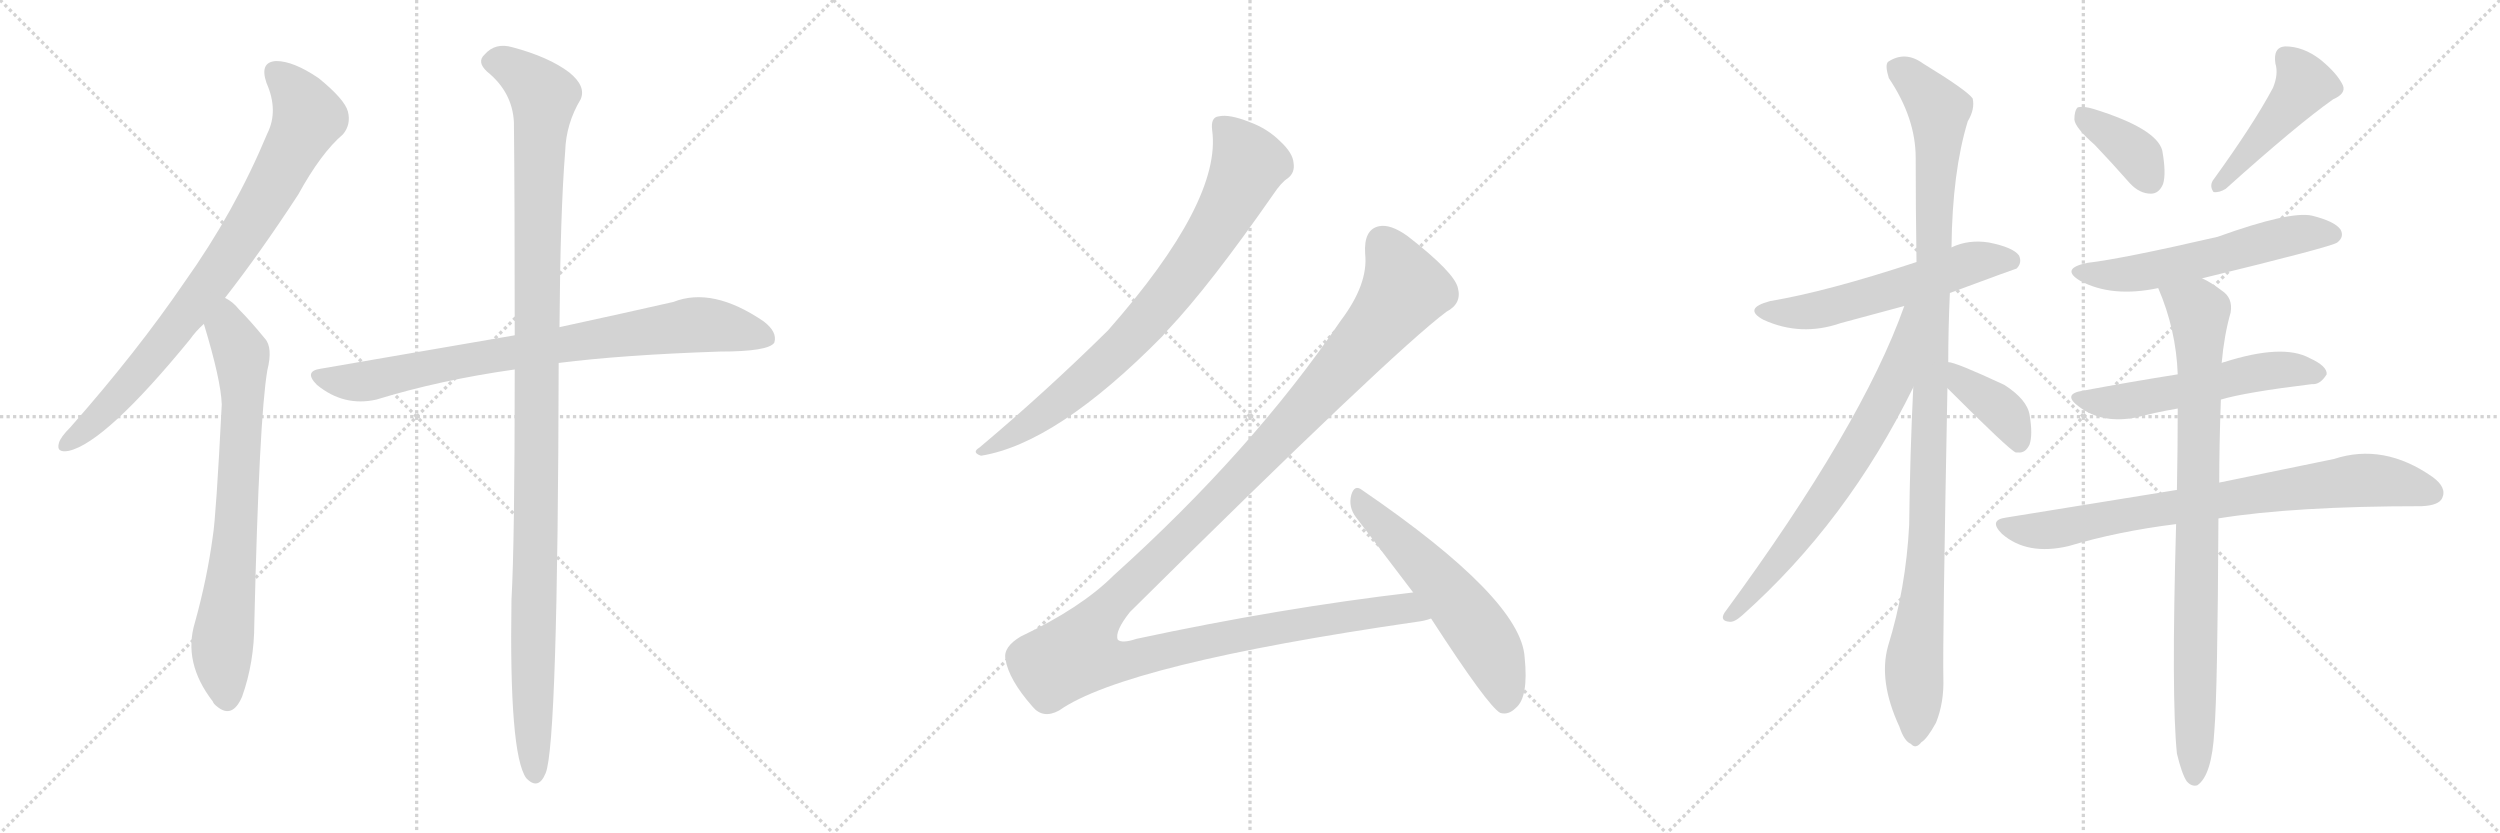 <svg version="1.1" viewBox="0 0 3072 1024" xmlns="http://www.w3.org/2000/svg">
  <g stroke="lightgray" stroke-dasharray="1,1" stroke-width="1" transform="scale(4, 4)">
    <line x1="0" y1="0" x2="256" y2="256"></line>
    <line x1="256" y1="0" x2="0" y2="256"></line>
    <line x1="128" y1="0" x2="128" y2="256"></line>
    <line x1="0" y1="128" x2="256" y2="128"></line>
    <line x1="256" y1="0" x2="512" y2="256"></line>
    <line x1="512" y1="0" x2="256" y2="256"></line>
    <line x1="384" y1="0" x2="384" y2="256"></line>
    <line x1="256" y1="128" x2="512" y2="128"></line>
    <line x1="512" y1="0" x2="768" y2="256"></line>
    <line x1="768" y1="0" x2="512" y2="256"></line>
    <line x1="640" y1="0" x2="640" y2="256"></line>
    <line x1="512" y1="128" x2="768" y2="128"></line>
  </g>
<g transform="scale(1, -1) translate(0, -850)">
   <style type="text/css">
    @keyframes keyframes0 {
      from {
       stroke: black;
       stroke-dashoffset: 824;
       stroke-width: 128;
       }
       73% {
       animation-timing-function: step-end;
       stroke: black;
       stroke-dashoffset: 0;
       stroke-width: 128;
       }
       to {
       stroke: black;
       stroke-width: 1024;
       }
       }
       #make-me-a-hanzi-animation-0 {
         animation: keyframes0 0.921s both;
         animation-delay: 0s;
         animation-timing-function: linear;
       }
    @keyframes keyframes1 {
      from {
       stroke: black;
       stroke-dashoffset: 746;
       stroke-width: 128;
       }
       71% {
       animation-timing-function: step-end;
       stroke: black;
       stroke-dashoffset: 0;
       stroke-width: 128;
       }
       to {
       stroke: black;
       stroke-width: 1024;
       }
       }
       #make-me-a-hanzi-animation-1 {
         animation: keyframes1 0.857s both;
         animation-delay: 0.921s;
         animation-timing-function: linear;
       }
    @keyframes keyframes2 {
      from {
       stroke: black;
       stroke-dashoffset: 815;
       stroke-width: 128;
       }
       73% {
       animation-timing-function: step-end;
       stroke: black;
       stroke-dashoffset: 0;
       stroke-width: 128;
       }
       to {
       stroke: black;
       stroke-width: 1024;
       }
       }
       #make-me-a-hanzi-animation-2 {
         animation: keyframes2 0.913s both;
         animation-delay: 1.778s;
         animation-timing-function: linear;
       }
    @keyframes keyframes3 {
      from {
       stroke: black;
       stroke-dashoffset: 1166;
       stroke-width: 128;
       }
       79% {
       animation-timing-function: step-end;
       stroke: black;
       stroke-dashoffset: 0;
       stroke-width: 128;
       }
       to {
       stroke: black;
       stroke-width: 1024;
       }
       }
       #make-me-a-hanzi-animation-3 {
         animation: keyframes3 1.199s both;
         animation-delay: 2.691s;
         animation-timing-function: linear;
       }
    @keyframes keyframes4 {
      from {
       stroke: black;
       stroke-dashoffset: 800;
       stroke-width: 128;
       }
       72% {
       animation-timing-function: step-end;
       stroke: black;
       stroke-dashoffset: 0;
       stroke-width: 128;
       }
       to {
       stroke: black;
       stroke-width: 1024;
       }
       }
       #make-me-a-hanzi-animation-4 {
         animation: keyframes4 0.901s both;
         animation-delay: 3.89s;
         animation-timing-function: linear;
       }
    @keyframes keyframes5 {
      from {
       stroke: black;
       stroke-dashoffset: 1359;
       stroke-width: 128;
       }
       82% {
       animation-timing-function: step-end;
       stroke: black;
       stroke-dashoffset: 0;
       stroke-width: 128;
       }
       to {
       stroke: black;
       stroke-width: 1024;
       }
       }
       #make-me-a-hanzi-animation-5 {
         animation: keyframes5 1.356s both;
         animation-delay: 4.791s;
         animation-timing-function: linear;
       }
    @keyframes keyframes6 {
      from {
       stroke: black;
       stroke-dashoffset: 569;
       stroke-width: 128;
       }
       65% {
       animation-timing-function: step-end;
       stroke: black;
       stroke-dashoffset: 0;
       stroke-width: 128;
       }
       to {
       stroke: black;
       stroke-width: 1024;
       }
       }
       #make-me-a-hanzi-animation-6 {
         animation: keyframes6 0.713s both;
         animation-delay: 6.147s;
         animation-timing-function: linear;
       }
    @keyframes keyframes7 {
      from {
       stroke: black;
       stroke-dashoffset: 571;
       stroke-width: 128;
       }
       65% {
       animation-timing-function: step-end;
       stroke: black;
       stroke-dashoffset: 0;
       stroke-width: 128;
       }
       to {
       stroke: black;
       stroke-width: 1024;
       }
       }
       #make-me-a-hanzi-animation-7 {
         animation: keyframes7 0.715s both;
         animation-delay: 6.86s;
         animation-timing-function: linear;
       }
    @keyframes keyframes8 {
      from {
       stroke: black;
       stroke-dashoffset: 1096;
       stroke-width: 128;
       }
       78% {
       animation-timing-function: step-end;
       stroke: black;
       stroke-dashoffset: 0;
       stroke-width: 128;
       }
       to {
       stroke: black;
       stroke-width: 1024;
       }
       }
       #make-me-a-hanzi-animation-8 {
         animation: keyframes8 1.142s both;
         animation-delay: 7.575s;
         animation-timing-function: linear;
       }
    @keyframes keyframes9 {
      from {
       stroke: black;
       stroke-dashoffset: 700;
       stroke-width: 128;
       }
       69% {
       animation-timing-function: step-end;
       stroke: black;
       stroke-dashoffset: 0;
       stroke-width: 128;
       }
       to {
       stroke: black;
       stroke-width: 1024;
       }
       }
       #make-me-a-hanzi-animation-9 {
         animation: keyframes9 0.82s both;
         animation-delay: 8.716s;
         animation-timing-function: linear;
       }
    @keyframes keyframes10 {
      from {
       stroke: black;
       stroke-dashoffset: 393;
       stroke-width: 128;
       }
       56% {
       animation-timing-function: step-end;
       stroke: black;
       stroke-dashoffset: 0;
       stroke-width: 128;
       }
       to {
       stroke: black;
       stroke-width: 1024;
       }
       }
       #make-me-a-hanzi-animation-10 {
         animation: keyframes10 0.57s both;
         animation-delay: 9.536s;
         animation-timing-function: linear;
       }
    @keyframes keyframes11 {
      from {
       stroke: black;
       stroke-dashoffset: 375;
       stroke-width: 128;
       }
       55% {
       animation-timing-function: step-end;
       stroke: black;
       stroke-dashoffset: 0;
       stroke-width: 128;
       }
       to {
       stroke: black;
       stroke-width: 1024;
       }
       }
       #make-me-a-hanzi-animation-11 {
         animation: keyframes11 0.555s both;
         animation-delay: 10.106s;
         animation-timing-function: linear;
       }
    @keyframes keyframes12 {
      from {
       stroke: black;
       stroke-dashoffset: 459;
       stroke-width: 128;
       }
       60% {
       animation-timing-function: step-end;
       stroke: black;
       stroke-dashoffset: 0;
       stroke-width: 128;
       }
       to {
       stroke: black;
       stroke-width: 1024;
       }
       }
       #make-me-a-hanzi-animation-12 {
         animation: keyframes12 0.624s both;
         animation-delay: 10.661s;
         animation-timing-function: linear;
       }
    @keyframes keyframes13 {
      from {
       stroke: black;
       stroke-dashoffset: 571;
       stroke-width: 128;
       }
       65% {
       animation-timing-function: step-end;
       stroke: black;
       stroke-dashoffset: 0;
       stroke-width: 128;
       }
       to {
       stroke: black;
       stroke-width: 1024;
       }
       }
       #make-me-a-hanzi-animation-13 {
         animation: keyframes13 0.715s both;
         animation-delay: 11.285s;
         animation-timing-function: linear;
       }
    @keyframes keyframes14 {
      from {
       stroke: black;
       stroke-dashoffset: 553;
       stroke-width: 128;
       }
       64% {
       animation-timing-function: step-end;
       stroke: black;
       stroke-dashoffset: 0;
       stroke-width: 128;
       }
       to {
       stroke: black;
       stroke-width: 1024;
       }
       }
       #make-me-a-hanzi-animation-14 {
         animation: keyframes14 0.7s both;
         animation-delay: 11.999s;
         animation-timing-function: linear;
       }
    @keyframes keyframes15 {
      from {
       stroke: black;
       stroke-dashoffset: 789;
       stroke-width: 128;
       }
       72% {
       animation-timing-function: step-end;
       stroke: black;
       stroke-dashoffset: 0;
       stroke-width: 128;
       }
       to {
       stroke: black;
       stroke-width: 1024;
       }
       }
       #make-me-a-hanzi-animation-15 {
         animation: keyframes15 0.892s both;
         animation-delay: 12.699s;
         animation-timing-function: linear;
       }
    @keyframes keyframes16 {
      from {
       stroke: black;
       stroke-dashoffset: 876;
       stroke-width: 128;
       }
       74% {
       animation-timing-function: step-end;
       stroke: black;
       stroke-dashoffset: 0;
       stroke-width: 128;
       }
       to {
       stroke: black;
       stroke-width: 1024;
       }
       }
       #make-me-a-hanzi-animation-16 {
         animation: keyframes16 0.963s both;
         animation-delay: 13.591s;
         animation-timing-function: linear;
       }
</style>
<path d="M 276.5 484.0 Q 319.5 539.0 366.5 611.0 Q 394.5 662.0 421.5 685.0 Q 431.5 697.0 427.5 713.0 Q 423.5 728.0 391.5 754.0 Q 360.5 775.0 339.5 775.0 Q 318.5 774.0 327.5 748.0 Q 342.5 714.0 328.5 686.0 Q 288.5 590.0 226.5 503.0 Q 168.5 418.0 86.5 325.0 Q 74.5 313.0 72.5 306.0 Q 68.5 293.0 84.5 296.0 Q 129.5 306.0 233.5 433.0 Q 240.5 443.0 250.5 452.0 L 276.5 484.0 Z" fill="lightgray"></path> 
<path d="M 250.5 452.0 Q 271.5 383.0 272.5 353.0 Q 265.5 215.0 261.5 191.0 Q 254.5 139.0 239.5 85.0 Q 224.5 36.0 261.5 -12.0 Q 262.5 -15.0 266.5 -18.0 Q 285.5 -34.0 297.5 -6.0 Q 312.5 36.0 312.5 84.0 Q 318.5 337.0 328.5 395.0 Q 335.5 423.0 325.5 434.0 Q 307.5 456.0 293.5 470.0 Q 286.5 479.0 276.5 484.0 C 252.5 502.0 241.5 481.0 250.5 452.0 Z" fill="lightgray"></path> 
<path d="M 686.5 404.0 Q 765.5 414.0 884.5 418.0 Q 944.5 418.0 951.5 429.0 Q 955.5 442.0 938.5 455.0 Q 875.5 498.0 827.5 479.0 Q 770.5 466.0 687.5 448.0 L 632.5 438.0 Q 521.5 419.0 394.5 397.0 Q 372.5 394.0 389.5 377.0 Q 422.5 350.0 462.5 359.0 Q 540.5 383.0 632.5 396.0 L 686.5 404.0 Z" fill="lightgray"></path> 
<path d="M 632.5 396.0 Q 632.5 183.0 628.5 113.0 Q 625.5 -76.0 646.5 -106.0 Q 661.5 -122.0 670.5 -100.0 Q 685.5 -64.0 686.5 404.0 L 687.5 448.0 Q 688.5 590.0 694.5 664.0 Q 695.5 698.0 713.5 728.0 Q 720.5 744.0 699.5 761.0 Q 674.5 780.0 629.5 792.0 Q 608.5 798.0 595.5 783.0 Q 585.5 774.0 598.5 762.0 Q 629.5 737.0 631.5 700.0 Q 632.5 607.0 632.5 438.0 L 632.5 396.0 Z" fill="lightgray"></path> 
<path d="M 1489.5 690.0 Q 1501.5 603.0 1361.5 444.0 Q 1285.5 369.0 1203.5 300.0 Q 1193.5 294.0 1205.5 290.0 Q 1298.5 305.0 1428.5 437.0 Q 1431.5 441.0 1435.5 445.0 Q 1486.5 499.0 1564.5 611.0 Q 1574.5 626.0 1582.5 631.0 Q 1591.5 638.0 1589.5 650.0 Q 1588.5 662.0 1573.5 676.0 Q 1557.5 692.0 1535.5 700.0 Q 1510.5 710.0 1497.5 707.0 Q 1487.5 706.0 1489.5 690.0 Z" fill="lightgray"></path> 
<path d="M 1736.5 122.0 Q 1573.5 103.0 1396.5 65.0 Q 1378.5 59.0 1373.5 64.0 Q 1369.5 74.0 1388.5 98.0 Q 1710.5 417.0 1777.5 467.0 Q 1796.5 477.0 1791.5 496.0 Q 1787.5 515.0 1729.5 560.0 Q 1708.5 575.0 1694.5 572.0 Q 1675.5 568.0 1677.5 538.0 Q 1681.5 501.0 1647.5 456.0 Q 1538.5 296.0 1368.5 143.0 Q 1328.5 103.0 1254.5 68.0 Q 1232.5 55.0 1235.5 40.0 Q 1239.5 15.0 1268.5 -18.0 Q 1281.5 -34.0 1301.5 -23.0 Q 1382.5 34.0 1741.5 86.0 Q 1750.5 87.0 1758.5 90.0 C 1787.5 96.0 1766.5 126.0 1736.5 122.0 Z" fill="lightgray"></path> 
<path d="M 1758.5 90.0 Q 1828.5 -18.0 1843.5 -26.0 Q 1853.5 -29.0 1862.5 -20.0 Q 1878.5 -7.0 1873.5 42.0 Q 1869.5 114.0 1673.5 248.0 Q 1664.5 255.0 1660.5 242.0 Q 1656.5 227.0 1666.5 214.0 L 1736.5 122.0 L 1758.5 90.0 Z" fill="lightgray"></path> 
<path d="M 2396.0 490.0 Q 2477.0 520.0 2478.0 520.0 Q 2485.0 527.0 2481.0 536.0 Q 2474.0 546.0 2444.0 552.0 Q 2419.0 556.0 2398.0 546.0 L 2355.0 528.0 Q 2246.0 492.0 2175.0 480.0 Q 2141.0 471.0 2167.0 457.0 Q 2213.0 436.0 2262.0 453.0 Q 2299.0 463.0 2340.0 474.0 L 2396.0 490.0 Z" fill="lightgray"></path> 
<path d="M 2394.0 405.0 Q 2394.0 445.0 2396.0 490.0 L 2398.0 546.0 Q 2399.0 639.0 2418.0 701.0 Q 2427.0 716.0 2424.0 729.0 Q 2417.0 739.0 2363.0 772.0 Q 2341.0 788.0 2320.0 774.0 Q 2316.0 770.0 2321.0 754.0 Q 2354.0 705.0 2354.0 656.0 Q 2354.0 596.0 2355.0 528.0 L 2351.0 374.0 Q 2347.0 292.0 2346.0 205.0 Q 2342.0 127.0 2320.0 56.0 Q 2308.0 13.0 2334.0 -43.0 Q 2340.0 -61.0 2348.0 -64.0 Q 2354.0 -71.0 2361.0 -62.0 Q 2368.0 -58.0 2379.0 -38.0 Q 2389.0 -13.0 2388.0 17.0 Q 2387.0 59.0 2393.0 373.0 L 2394.0 405.0 Z" fill="lightgray"></path> 
<path d="M 2340.0 474.0 Q 2288.0 327.0 2119.0 97.0 Q 2113.0 87.0 2125.0 86.0 Q 2131.0 85.0 2141.0 94.0 Q 2270.0 209.0 2351.0 374.0 C 2416.0 504.0 2350.0 502.0 2340.0 474.0 Z" fill="lightgray"></path> 
<path d="M 2393.0 373.0 Q 2469.0 297.0 2477.0 294.0 L 2480.0 294.0 Q 2489.0 293.0 2494.0 304.0 Q 2498.0 316.0 2494.0 340.0 Q 2491.0 359.0 2463.0 377.0 Q 2403.0 405.0 2394.0 405.0 C 2364.0 410.0 2372.0 394.0 2393.0 373.0 Z" fill="lightgray"></path> 
<path d="M 2574.0 672.0 Q 2595.0 650.0 2617.0 625.0 Q 2629.0 612.0 2643.0 612.0 Q 2653.0 612.0 2658.0 624.0 Q 2662.0 637.0 2657.0 665.0 Q 2650.0 692.0 2573.0 716.0 Q 2560.0 720.0 2553.0 718.0 Q 2549.0 714.0 2549.0 703.0 Q 2550.0 693.0 2574.0 672.0 Z" fill="lightgray"></path> 
<path d="M 2793.0 742.0 Q 2769.0 697.0 2719.0 628.0 Q 2715.0 621.0 2720.0 614.0 Q 2727.0 613.0 2735.0 618.0 Q 2823.0 697.0 2867.0 728.0 Q 2883.0 735.0 2879.0 745.0 Q 2872.0 760.0 2851.0 777.0 Q 2830.0 793.0 2808.0 793.0 Q 2793.0 792.0 2796.0 772.0 Q 2800.0 759.0 2793.0 742.0 Z" fill="lightgray"></path> 
<path d="M 2706.0 508.0 Q 2866.0 547.0 2872.0 552.0 Q 2881.0 559.0 2876.0 568.0 Q 2869.0 578.0 2841.0 585.0 Q 2814.0 591.0 2725.0 559.0 Q 2608.0 532.0 2565.0 527.0 Q 2531.0 520.0 2556.0 505.0 Q 2595.0 484.0 2652.0 496.0 L 2706.0 508.0 Z" fill="lightgray"></path> 
<path d="M 2729.0 359.0 Q 2759.0 368.0 2841.0 378.0 Q 2851.0 377.0 2859.0 390.0 Q 2860.0 400.0 2838.0 410.0 Q 2805.0 428.0 2733.0 405.0 Q 2732.0 405.0 2730.0 404.0 L 2676.0 390.0 Q 2619.0 381.0 2560.0 370.0 Q 2533.0 366.0 2555.0 350.0 Q 2583.0 329.0 2625.0 337.0 Q 2647.0 343.0 2676.0 348.0 L 2729.0 359.0 Z" fill="lightgray"></path> 
<path d="M 2726.0 213.0 Q 2819.0 228.0 2976.0 228.0 Q 2997.0 229.0 3001.0 238.0 Q 3007.0 251.0 2989.0 264.0 Q 2929.0 306.0 2868.0 286.0 Q 2810.0 274.0 2727.0 257.0 L 2675.0 248.0 Q 2576.0 232.0 2465.0 214.0 Q 2443.0 211.0 2460.0 194.0 Q 2491.0 167.0 2542.0 179.0 Q 2602.0 197.0 2674.0 206.0 L 2726.0 213.0 Z" fill="lightgray"></path> 
<path d="M 2675.0 -76.0 Q 2681.0 -101.0 2687.0 -110.0 Q 2693.0 -117.0 2700.0 -115.0 Q 2718.0 -103.0 2721.0 -48.0 Q 2725.0 0.0 2726.0 213.0 L 2727.0 257.0 Q 2727.0 303.0 2729.0 359.0 L 2730.0 404.0 Q 2733.0 438.0 2741.0 466.0 Q 2744.0 484.0 2730.0 493.0 Q 2717.0 503.0 2706.0 508.0 C 2680.0 523.0 2641.0 524.0 2652.0 496.0 Q 2674.0 445.0 2676.0 390.0 L 2676.0 348.0 Q 2676.0 302.0 2675.0 248.0 L 2674.0 206.0 Q 2668.0 -8.0 2675.0 -76.0 Z" fill="lightgray"></path> 
      <clipPath id="make-me-a-hanzi-clip-0">
      <path d="M 276.5 484.0 Q 319.5 539.0 366.5 611.0 Q 394.5 662.0 421.5 685.0 Q 431.5 697.0 427.5 713.0 Q 423.5 728.0 391.5 754.0 Q 360.5 775.0 339.5 775.0 Q 318.5 774.0 327.5 748.0 Q 342.5 714.0 328.5 686.0 Q 288.5 590.0 226.5 503.0 Q 168.5 418.0 86.5 325.0 Q 74.5 313.0 72.5 306.0 Q 68.5 293.0 84.5 296.0 Q 129.5 306.0 233.5 433.0 Q 240.5 443.0 250.5 452.0 L 276.5 484.0 Z" fill="lightgray"></path>
      </clipPath>
      <path clip-path="url(#make-me-a-hanzi-clip-0)" d="M 339.5 759.0 L 358.5 743.0 L 378.5 706.0 L 335.5 621.0 L 260.5 505.0 L 194.5 419.0 L 132.5 348.0 L 82.5 306.0 " fill="none" id="make-me-a-hanzi-animation-0" stroke-dasharray="696 1392" stroke-linecap="round"></path>

      <clipPath id="make-me-a-hanzi-clip-1">
      <path d="M 250.5 452.0 Q 271.5 383.0 272.5 353.0 Q 265.5 215.0 261.5 191.0 Q 254.5 139.0 239.5 85.0 Q 224.5 36.0 261.5 -12.0 Q 262.5 -15.0 266.5 -18.0 Q 285.5 -34.0 297.5 -6.0 Q 312.5 36.0 312.5 84.0 Q 318.5 337.0 328.5 395.0 Q 335.5 423.0 325.5 434.0 Q 307.5 456.0 293.5 470.0 Q 286.5 479.0 276.5 484.0 C 252.5 502.0 241.5 481.0 250.5 452.0 Z" fill="lightgray"></path>
      </clipPath>
      <path clip-path="url(#make-me-a-hanzi-clip-1)" d="M 277.5 475.0 L 279.5 446.0 L 296.5 415.0 L 298.5 360.0 L 289.5 189.0 L 272.5 44.0 L 278.5 -9.0 " fill="none" id="make-me-a-hanzi-animation-1" stroke-dasharray="618 1236" stroke-linecap="round"></path>

      <clipPath id="make-me-a-hanzi-clip-2">
      <path d="M 686.5 404.0 Q 765.5 414.0 884.5 418.0 Q 944.5 418.0 951.5 429.0 Q 955.5 442.0 938.5 455.0 Q 875.5 498.0 827.5 479.0 Q 770.5 466.0 687.5 448.0 L 632.5 438.0 Q 521.5 419.0 394.5 397.0 Q 372.5 394.0 389.5 377.0 Q 422.5 350.0 462.5 359.0 Q 540.5 383.0 632.5 396.0 L 686.5 404.0 Z" fill="lightgray"></path>
      </clipPath>
      <path clip-path="url(#make-me-a-hanzi-clip-2)" d="M 391.5 387.0 L 451.5 382.0 L 614.5 415.0 L 850.5 451.0 L 903.5 446.0 L 942.5 435.0 " fill="none" id="make-me-a-hanzi-animation-2" stroke-dasharray="687 1374" stroke-linecap="round"></path>

      <clipPath id="make-me-a-hanzi-clip-3">
      <path d="M 632.5 396.0 Q 632.5 183.0 628.5 113.0 Q 625.5 -76.0 646.5 -106.0 Q 661.5 -122.0 670.5 -100.0 Q 685.5 -64.0 686.5 404.0 L 687.5 448.0 Q 688.5 590.0 694.5 664.0 Q 695.5 698.0 713.5 728.0 Q 720.5 744.0 699.5 761.0 Q 674.5 780.0 629.5 792.0 Q 608.5 798.0 595.5 783.0 Q 585.5 774.0 598.5 762.0 Q 629.5 737.0 631.5 700.0 Q 632.5 607.0 632.5 438.0 L 632.5 396.0 Z" fill="lightgray"></path>
      </clipPath>
      <path clip-path="url(#make-me-a-hanzi-clip-3)" d="M 603.5 773.0 L 631.5 766.0 L 655.5 747.0 L 668.5 725.0 L 659.5 522.0 L 660.5 256.0 L 653.5 29.0 L 657.5 -100.0 " fill="none" id="make-me-a-hanzi-animation-3" stroke-dasharray="1038 2076" stroke-linecap="round"></path>

      <clipPath id="make-me-a-hanzi-clip-4">
      <path d="M 1489.5 690.0 Q 1501.5 603.0 1361.5 444.0 Q 1285.5 369.0 1203.5 300.0 Q 1193.5 294.0 1205.5 290.0 Q 1298.5 305.0 1428.5 437.0 Q 1431.5 441.0 1435.5 445.0 Q 1486.5 499.0 1564.5 611.0 Q 1574.5 626.0 1582.5 631.0 Q 1591.5 638.0 1589.5 650.0 Q 1588.5 662.0 1573.5 676.0 Q 1557.5 692.0 1535.5 700.0 Q 1510.5 710.0 1497.5 707.0 Q 1487.5 706.0 1489.5 690.0 Z" fill="lightgray"></path>
      </clipPath>
      <path clip-path="url(#make-me-a-hanzi-clip-4)" d="M 1500.5 695.0 L 1519.5 675.0 L 1533.5 645.0 L 1473.5 538.0 L 1402.5 448.0 L 1360.5 406.0 L 1284.5 343.0 L 1210.5 296.0 " fill="none" id="make-me-a-hanzi-animation-4" stroke-dasharray="672 1344" stroke-linecap="round"></path>

      <clipPath id="make-me-a-hanzi-clip-5">
      <path d="M 1736.5 122.0 Q 1573.5 103.0 1396.5 65.0 Q 1378.5 59.0 1373.5 64.0 Q 1369.5 74.0 1388.5 98.0 Q 1710.5 417.0 1777.5 467.0 Q 1796.5 477.0 1791.5 496.0 Q 1787.5 515.0 1729.5 560.0 Q 1708.5 575.0 1694.5 572.0 Q 1675.5 568.0 1677.5 538.0 Q 1681.5 501.0 1647.5 456.0 Q 1538.5 296.0 1368.5 143.0 Q 1328.5 103.0 1254.5 68.0 Q 1232.5 55.0 1235.5 40.0 Q 1239.5 15.0 1268.5 -18.0 Q 1281.5 -34.0 1301.5 -23.0 Q 1382.5 34.0 1741.5 86.0 Q 1750.5 87.0 1758.5 90.0 C 1787.5 96.0 1766.5 126.0 1736.5 122.0 Z" fill="lightgray"></path>
      </clipPath>
      <path clip-path="url(#make-me-a-hanzi-clip-5)" d="M 1698.5 552.0 L 1723.5 503.0 L 1725.5 494.0 L 1717.5 481.0 L 1560.5 300.0 L 1348.5 89.0 L 1324.5 47.0 L 1350.5 38.0 L 1377.5 37.0 L 1641.5 91.0 L 1716.5 102.0 L 1752.5 94.0 " fill="none" id="make-me-a-hanzi-animation-5" stroke-dasharray="1231 2462" stroke-linecap="round"></path>

      <clipPath id="make-me-a-hanzi-clip-6">
      <path d="M 1758.5 90.0 Q 1828.5 -18.0 1843.5 -26.0 Q 1853.5 -29.0 1862.5 -20.0 Q 1878.5 -7.0 1873.5 42.0 Q 1869.5 114.0 1673.5 248.0 Q 1664.5 255.0 1660.5 242.0 Q 1656.5 227.0 1666.5 214.0 L 1736.5 122.0 L 1758.5 90.0 Z" fill="lightgray"></path>
      </clipPath>
      <path clip-path="url(#make-me-a-hanzi-clip-6)" d="M 1671.5 234.0 L 1807.5 88.0 L 1834.5 45.0 L 1846.5 13.0 L 1848.5 -15.0 " fill="none" id="make-me-a-hanzi-animation-6" stroke-dasharray="441 882" stroke-linecap="round"></path>

      <clipPath id="make-me-a-hanzi-clip-7">
      <path d="M 2396.0 490.0 Q 2477.0 520.0 2478.0 520.0 Q 2485.0 527.0 2481.0 536.0 Q 2474.0 546.0 2444.0 552.0 Q 2419.0 556.0 2398.0 546.0 L 2355.0 528.0 Q 2246.0 492.0 2175.0 480.0 Q 2141.0 471.0 2167.0 457.0 Q 2213.0 436.0 2262.0 453.0 Q 2299.0 463.0 2340.0 474.0 L 2396.0 490.0 Z" fill="lightgray"></path>
      </clipPath>
      <path clip-path="url(#make-me-a-hanzi-clip-7)" d="M 2168.0 469.0 L 2234.0 469.0 L 2434.0 530.0 L 2474.0 527.0 " fill="none" id="make-me-a-hanzi-animation-7" stroke-dasharray="443 886" stroke-linecap="round"></path>

      <clipPath id="make-me-a-hanzi-clip-8">
      <path d="M 2394.0 405.0 Q 2394.0 445.0 2396.0 490.0 L 2398.0 546.0 Q 2399.0 639.0 2418.0 701.0 Q 2427.0 716.0 2424.0 729.0 Q 2417.0 739.0 2363.0 772.0 Q 2341.0 788.0 2320.0 774.0 Q 2316.0 770.0 2321.0 754.0 Q 2354.0 705.0 2354.0 656.0 Q 2354.0 596.0 2355.0 528.0 L 2351.0 374.0 Q 2347.0 292.0 2346.0 205.0 Q 2342.0 127.0 2320.0 56.0 Q 2308.0 13.0 2334.0 -43.0 Q 2340.0 -61.0 2348.0 -64.0 Q 2354.0 -71.0 2361.0 -62.0 Q 2368.0 -58.0 2379.0 -38.0 Q 2389.0 -13.0 2388.0 17.0 Q 2387.0 59.0 2393.0 373.0 L 2394.0 405.0 Z" fill="lightgray"></path>
      </clipPath>
      <path clip-path="url(#make-me-a-hanzi-clip-8)" d="M 2331.0 768.0 L 2373.0 728.0 L 2383.0 704.0 L 2370.0 239.0 L 2352.0 34.0 L 2353.0 -51.0 " fill="none" id="make-me-a-hanzi-animation-8" stroke-dasharray="968 1936" stroke-linecap="round"></path>

      <clipPath id="make-me-a-hanzi-clip-9">
      <path d="M 2340.0 474.0 Q 2288.0 327.0 2119.0 97.0 Q 2113.0 87.0 2125.0 86.0 Q 2131.0 85.0 2141.0 94.0 Q 2270.0 209.0 2351.0 374.0 C 2416.0 504.0 2350.0 502.0 2340.0 474.0 Z" fill="lightgray"></path>
      </clipPath>
      <path clip-path="url(#make-me-a-hanzi-clip-9)" d="M 2348.0 471.0 L 2328.0 382.0 L 2288.0 307.0 L 2200.0 178.0 L 2127.0 94.0 " fill="none" id="make-me-a-hanzi-animation-9" stroke-dasharray="572 1144" stroke-linecap="round"></path>

      <clipPath id="make-me-a-hanzi-clip-10">
      <path d="M 2393.0 373.0 Q 2469.0 297.0 2477.0 294.0 L 2480.0 294.0 Q 2489.0 293.0 2494.0 304.0 Q 2498.0 316.0 2494.0 340.0 Q 2491.0 359.0 2463.0 377.0 Q 2403.0 405.0 2394.0 405.0 C 2364.0 410.0 2372.0 394.0 2393.0 373.0 Z" fill="lightgray"></path>
      </clipPath>
      <path clip-path="url(#make-me-a-hanzi-clip-10)" d="M 2396.0 400.0 L 2414.0 376.0 L 2442.0 361.0 L 2468.0 337.0 L 2480.0 312.0 L 2479.0 300.0 " fill="none" id="make-me-a-hanzi-animation-10" stroke-dasharray="265 530" stroke-linecap="round"></path>

      <clipPath id="make-me-a-hanzi-clip-11">
      <path d="M 2574.0 672.0 Q 2595.0 650.0 2617.0 625.0 Q 2629.0 612.0 2643.0 612.0 Q 2653.0 612.0 2658.0 624.0 Q 2662.0 637.0 2657.0 665.0 Q 2650.0 692.0 2573.0 716.0 Q 2560.0 720.0 2553.0 718.0 Q 2549.0 714.0 2549.0 703.0 Q 2550.0 693.0 2574.0 672.0 Z" fill="lightgray"></path>
      </clipPath>
      <path clip-path="url(#make-me-a-hanzi-clip-11)" d="M 2558.0 709.0 L 2618.0 667.0 L 2642.0 628.0 " fill="none" id="make-me-a-hanzi-animation-11" stroke-dasharray="247 494" stroke-linecap="round"></path>

      <clipPath id="make-me-a-hanzi-clip-12">
      <path d="M 2793.0 742.0 Q 2769.0 697.0 2719.0 628.0 Q 2715.0 621.0 2720.0 614.0 Q 2727.0 613.0 2735.0 618.0 Q 2823.0 697.0 2867.0 728.0 Q 2883.0 735.0 2879.0 745.0 Q 2872.0 760.0 2851.0 777.0 Q 2830.0 793.0 2808.0 793.0 Q 2793.0 792.0 2796.0 772.0 Q 2800.0 759.0 2793.0 742.0 Z" fill="lightgray"></path>
      </clipPath>
      <path clip-path="url(#make-me-a-hanzi-clip-12)" d="M 2809.0 778.0 L 2832.0 747.0 L 2726.0 621.0 " fill="none" id="make-me-a-hanzi-animation-12" stroke-dasharray="331 662" stroke-linecap="round"></path>

      <clipPath id="make-me-a-hanzi-clip-13">
      <path d="M 2706.0 508.0 Q 2866.0 547.0 2872.0 552.0 Q 2881.0 559.0 2876.0 568.0 Q 2869.0 578.0 2841.0 585.0 Q 2814.0 591.0 2725.0 559.0 Q 2608.0 532.0 2565.0 527.0 Q 2531.0 520.0 2556.0 505.0 Q 2595.0 484.0 2652.0 496.0 L 2706.0 508.0 Z" fill="lightgray"></path>
      </clipPath>
      <path clip-path="url(#make-me-a-hanzi-clip-13)" d="M 2558.0 517.0 L 2578.0 512.0 L 2640.0 516.0 L 2829.0 563.0 L 2866.0 562.0 " fill="none" id="make-me-a-hanzi-animation-13" stroke-dasharray="443 886" stroke-linecap="round"></path>

      <clipPath id="make-me-a-hanzi-clip-14">
      <path d="M 2729.0 359.0 Q 2759.0 368.0 2841.0 378.0 Q 2851.0 377.0 2859.0 390.0 Q 2860.0 400.0 2838.0 410.0 Q 2805.0 428.0 2733.0 405.0 Q 2732.0 405.0 2730.0 404.0 L 2676.0 390.0 Q 2619.0 381.0 2560.0 370.0 Q 2533.0 366.0 2555.0 350.0 Q 2583.0 329.0 2625.0 337.0 Q 2647.0 343.0 2676.0 348.0 L 2729.0 359.0 Z" fill="lightgray"></path>
      </clipPath>
      <path clip-path="url(#make-me-a-hanzi-clip-14)" d="M 2555.0 361.0 L 2614.0 357.0 L 2782.0 394.0 L 2848.0 391.0 " fill="none" id="make-me-a-hanzi-animation-14" stroke-dasharray="425 850" stroke-linecap="round"></path>

      <clipPath id="make-me-a-hanzi-clip-15">
      <path d="M 2726.0 213.0 Q 2819.0 228.0 2976.0 228.0 Q 2997.0 229.0 3001.0 238.0 Q 3007.0 251.0 2989.0 264.0 Q 2929.0 306.0 2868.0 286.0 Q 2810.0 274.0 2727.0 257.0 L 2675.0 248.0 Q 2576.0 232.0 2465.0 214.0 Q 2443.0 211.0 2460.0 194.0 Q 2491.0 167.0 2542.0 179.0 Q 2602.0 197.0 2674.0 206.0 L 2726.0 213.0 Z" fill="lightgray"></path>
      </clipPath>
      <path clip-path="url(#make-me-a-hanzi-clip-15)" d="M 2462.0 204.0 L 2517.0 198.0 L 2642.0 223.0 L 2906.0 260.0 L 2988.0 245.0 " fill="none" id="make-me-a-hanzi-animation-15" stroke-dasharray="661 1322" stroke-linecap="round"></path>

      <clipPath id="make-me-a-hanzi-clip-16">
      <path d="M 2675.0 -76.0 Q 2681.0 -101.0 2687.0 -110.0 Q 2693.0 -117.0 2700.0 -115.0 Q 2718.0 -103.0 2721.0 -48.0 Q 2725.0 0.0 2726.0 213.0 L 2727.0 257.0 Q 2727.0 303.0 2729.0 359.0 L 2730.0 404.0 Q 2733.0 438.0 2741.0 466.0 Q 2744.0 484.0 2730.0 493.0 Q 2717.0 503.0 2706.0 508.0 C 2680.0 523.0 2641.0 524.0 2652.0 496.0 Q 2674.0 445.0 2676.0 390.0 L 2676.0 348.0 Q 2676.0 302.0 2675.0 248.0 L 2674.0 206.0 Q 2668.0 -8.0 2675.0 -76.0 Z" fill="lightgray"></path>
      </clipPath>
      <path clip-path="url(#make-me-a-hanzi-clip-16)" d="M 2660.0 491.0 L 2702.0 467.0 L 2696.0 -105.0 " fill="none" id="make-me-a-hanzi-animation-16" stroke-dasharray="748 1496" stroke-linecap="round"></path>

</g>
</svg>

